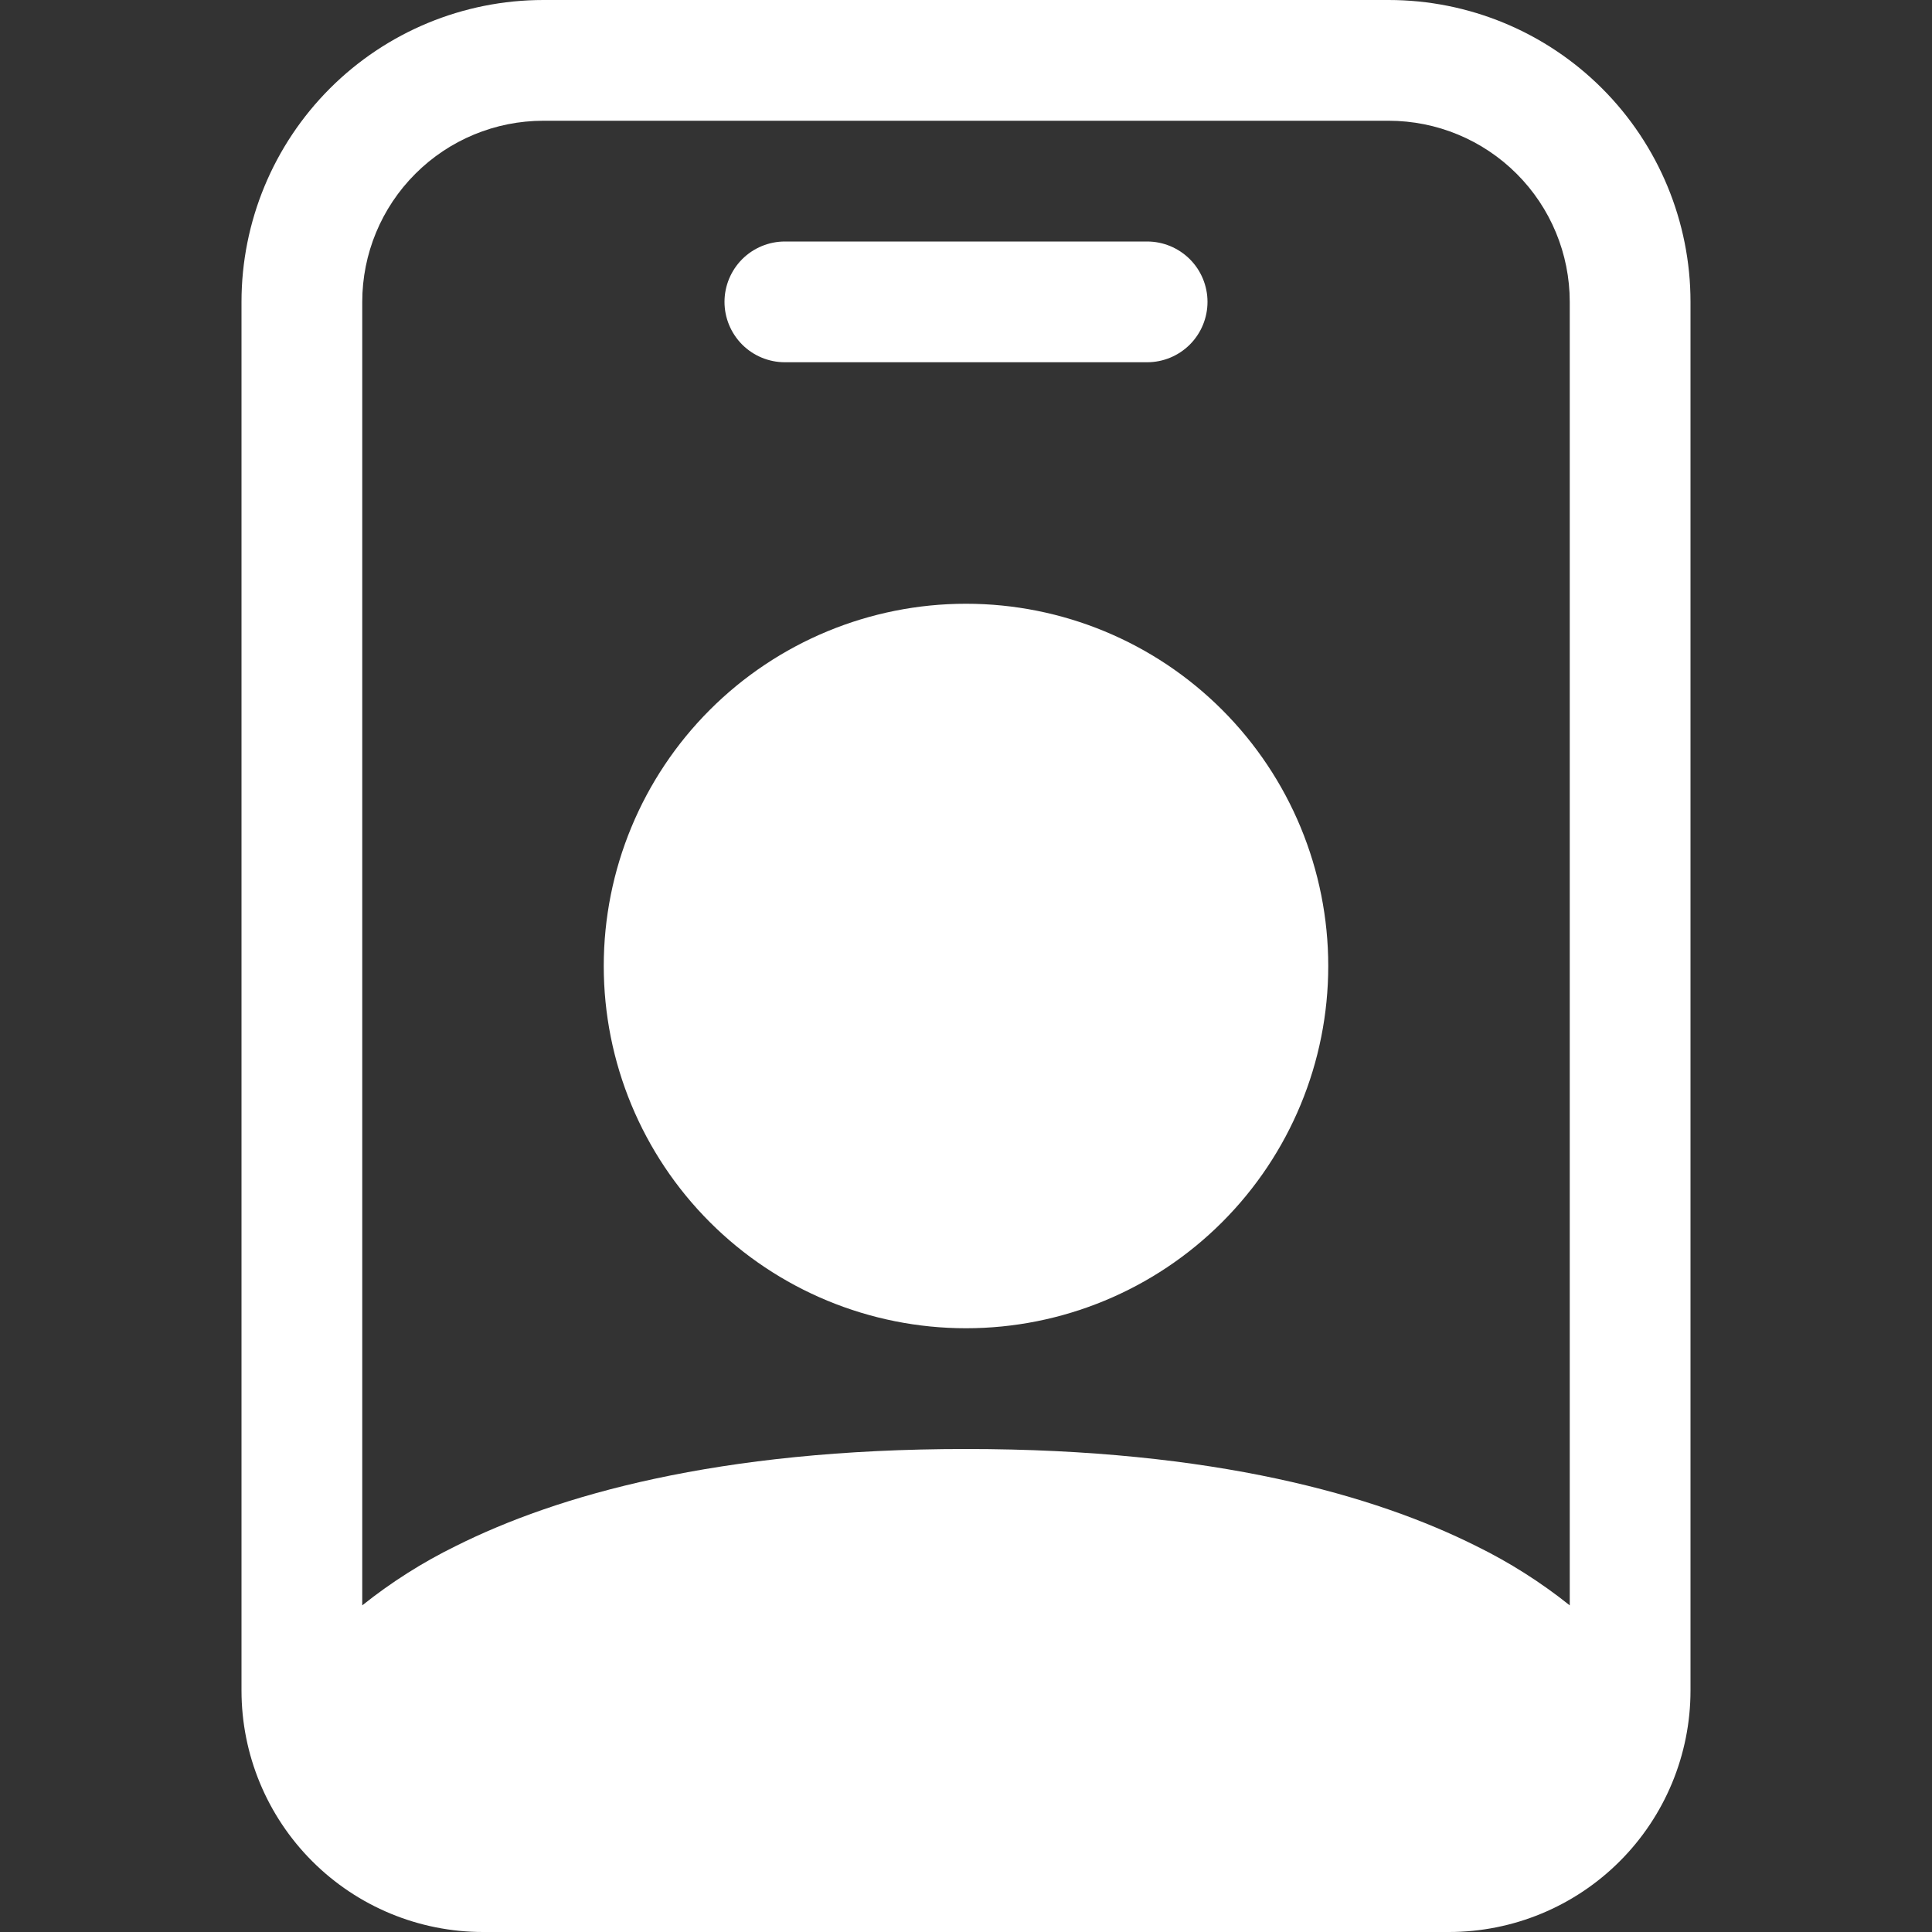 <svg width="60" height="60" viewBox="0 0 60 60" fill="none" xmlns="http://www.w3.org/2000/svg">
<rect x="0" y="0" width="60" height="60" fill="#333333" stroke="none"/>
<g clip-path="url(#clip0)">
<path d="M24.375 7.5C23.878 7.5 23.401 7.698 23.049 8.049C22.698 8.401 22.5 8.878 22.5 9.375C22.5 9.872 22.698 10.349 23.049 10.701C23.401 11.053 23.878 11.25 24.375 11.25H35.625C36.122 11.25 36.599 11.053 36.951 10.701C37.303 10.349 37.5 9.872 37.5 9.375C37.5 8.878 37.303 8.401 36.951 8.049C36.599 7.698 36.122 7.5 35.625 7.5H24.375ZM41.25 30C41.25 32.984 40.065 35.845 37.955 37.955C35.845 40.065 32.984 41.25 30 41.25C27.016 41.25 24.155 40.065 22.045 37.955C19.935 35.845 18.75 32.984 18.75 30C18.75 27.016 19.935 24.155 22.045 22.045C24.155 19.935 27.016 18.75 30 18.75C32.984 18.75 35.845 19.935 37.955 22.045C40.065 24.155 41.25 27.016 41.25 30Z" fill="white"/>
<path d="M16.875 0C14.389 0 12.004 0.988 10.246 2.746C8.488 4.504 7.5 6.889 7.5 9.375V52.5C7.5 54.489 8.29 56.397 9.697 57.803C11.103 59.21 13.011 60 15 60H45C46.989 60 48.897 59.21 50.303 57.803C51.71 56.397 52.5 54.489 52.5 52.5V9.375C52.5 6.889 51.512 4.504 49.754 2.746C47.996 0.988 45.611 0 43.125 0L16.875 0ZM11.25 9.375C11.25 7.883 11.843 6.452 12.898 5.398C13.952 4.343 15.383 3.75 16.875 3.75H43.125C44.617 3.75 46.048 4.343 47.102 5.398C48.157 6.452 48.75 7.883 48.75 9.375V49.856C47.85 49.137 46.875 48.518 45.84 48.011C42.72 46.451 37.736 45 30 45C22.264 45 17.28 46.451 14.16 48.011C13.125 48.518 12.15 49.137 11.25 49.856V9.375Z" fill="white"/>
</g>
<defs>
<clipPath id="clip0">
<rect width="60" height="60" fill="white"/>
</clipPath>
</defs>
</svg>
